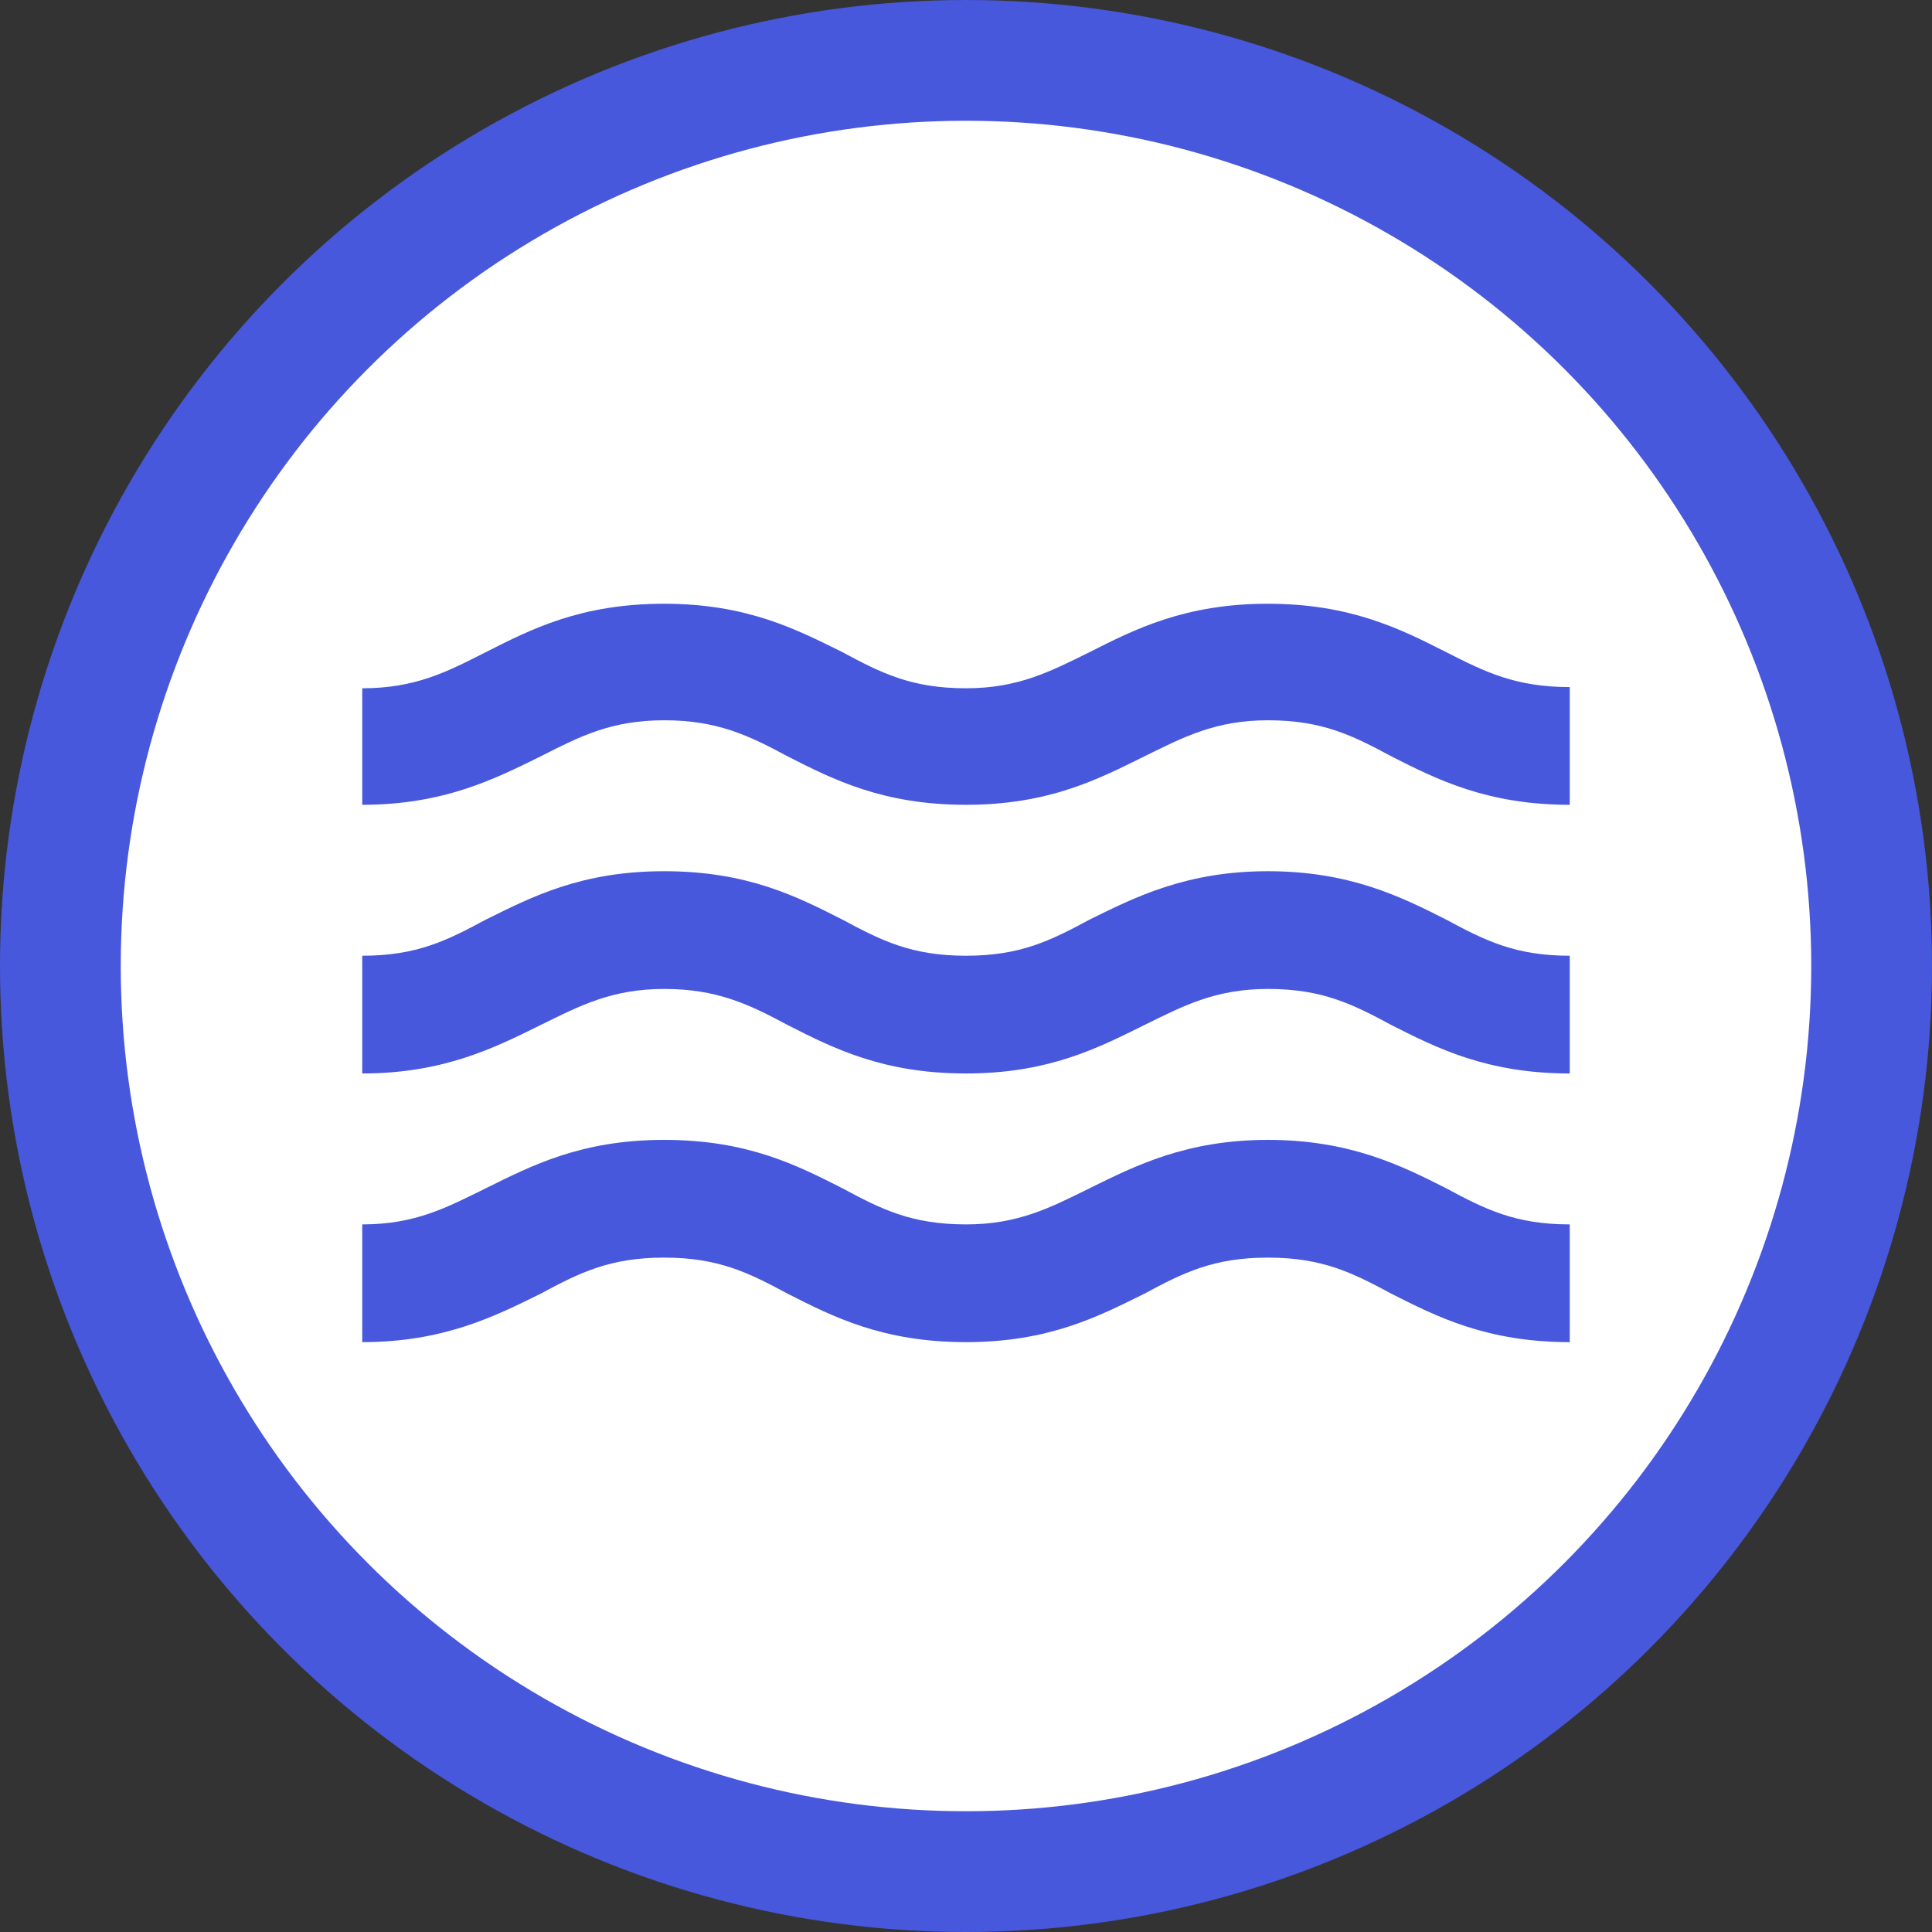 <svg width="32" height="32" viewBox="0 0 32 32" fill="none" xmlns="http://www.w3.org/2000/svg">
<rect x="0" y="0" width="32" height="32" fill="#333333" stroke="none"/>
<g clip-path="url(#clip0_249_1039)">
<circle cx="16" cy="16" r="15" fill="white" stroke="#4758DC" stroke-width="2"/>
<path d="M21 18.88C19.65 18.88 18.8 19.31 18.05 19.68C17.4 20 16.87 20.28 16 20.28C15.1 20.28 14.6 20.03 13.95 19.68C13.2 19.3 12.38 18.88 11 18.88C9.62 18.88 8.8 19.31 8.05 19.68C7.4 20 6.88 20.28 6 20.28V22.23C7.35 22.23 8.2 21.8 8.95 21.43C9.6 21.08 10.1 20.83 11 20.83C11.9 20.83 12.4 21.08 13.05 21.43C13.8 21.81 14.62 22.23 16 22.23C17.38 22.23 18.2 21.8 18.95 21.43C19.6 21.08 20.1 20.83 21 20.83C21.9 20.83 22.4 21.08 23.05 21.43C23.8 21.81 24.63 22.23 26 22.23V20.28C25.1 20.28 24.6 20.03 23.95 19.68C23.2 19.3 22.35 18.88 21 18.88ZM23.95 10.8C23.2 10.42 22.37 10 21 10C19.63 10 18.8 10.42 18.05 10.8C17.4 11.12 16.87 11.4 16 11.4C15.1 11.4 14.6 11.15 13.95 10.8C13.2 10.43 12.38 10 11 10C9.62 10 8.8 10.42 8.05 10.8C7.4 11.13 6.88 11.4 6 11.4V13.33C7.35 13.33 8.2 12.9 8.95 12.53C9.6 12.2 10.12 11.93 11 11.93C11.88 11.93 12.4 12.18 13.05 12.53C13.8 12.91 14.62 13.33 16 13.33C17.38 13.33 18.2 12.9 18.95 12.53C19.6 12.21 20.13 11.93 21 11.93C21.9 11.93 22.4 12.18 23.05 12.53C23.8 12.91 24.63 13.33 26 13.33V11.38C25.1 11.38 24.6 11.13 23.95 10.8ZM21 14.43C19.65 14.43 18.8 14.86 18.05 15.23C17.4 15.58 16.9 15.83 16 15.83C15.1 15.83 14.6 15.58 13.95 15.23C13.2 14.85 12.38 14.43 11 14.43C9.62 14.43 8.8 14.86 8.05 15.23C7.4 15.58 6.9 15.83 6 15.83V17.78C7.35 17.78 8.2 17.35 8.95 16.98C9.6 16.66 10.13 16.38 11 16.38C11.87 16.38 12.4 16.63 13.05 16.98C13.8 17.36 14.62 17.78 16 17.78C17.38 17.78 18.2 17.35 18.95 16.98C19.6 16.66 20.13 16.38 21 16.38C21.9 16.38 22.4 16.63 23.05 16.98C23.8 17.36 24.63 17.78 26 17.78V15.83C25.1 15.83 24.6 15.58 23.95 15.23C23.2 14.85 22.35 14.43 21 14.43Z" fill="#4758DC"/>
</g>
<defs>
<clipPath id="clip0_249_1039">
<rect width="32" height="32" fill="white"/>
</clipPath>
</defs>
</svg>
